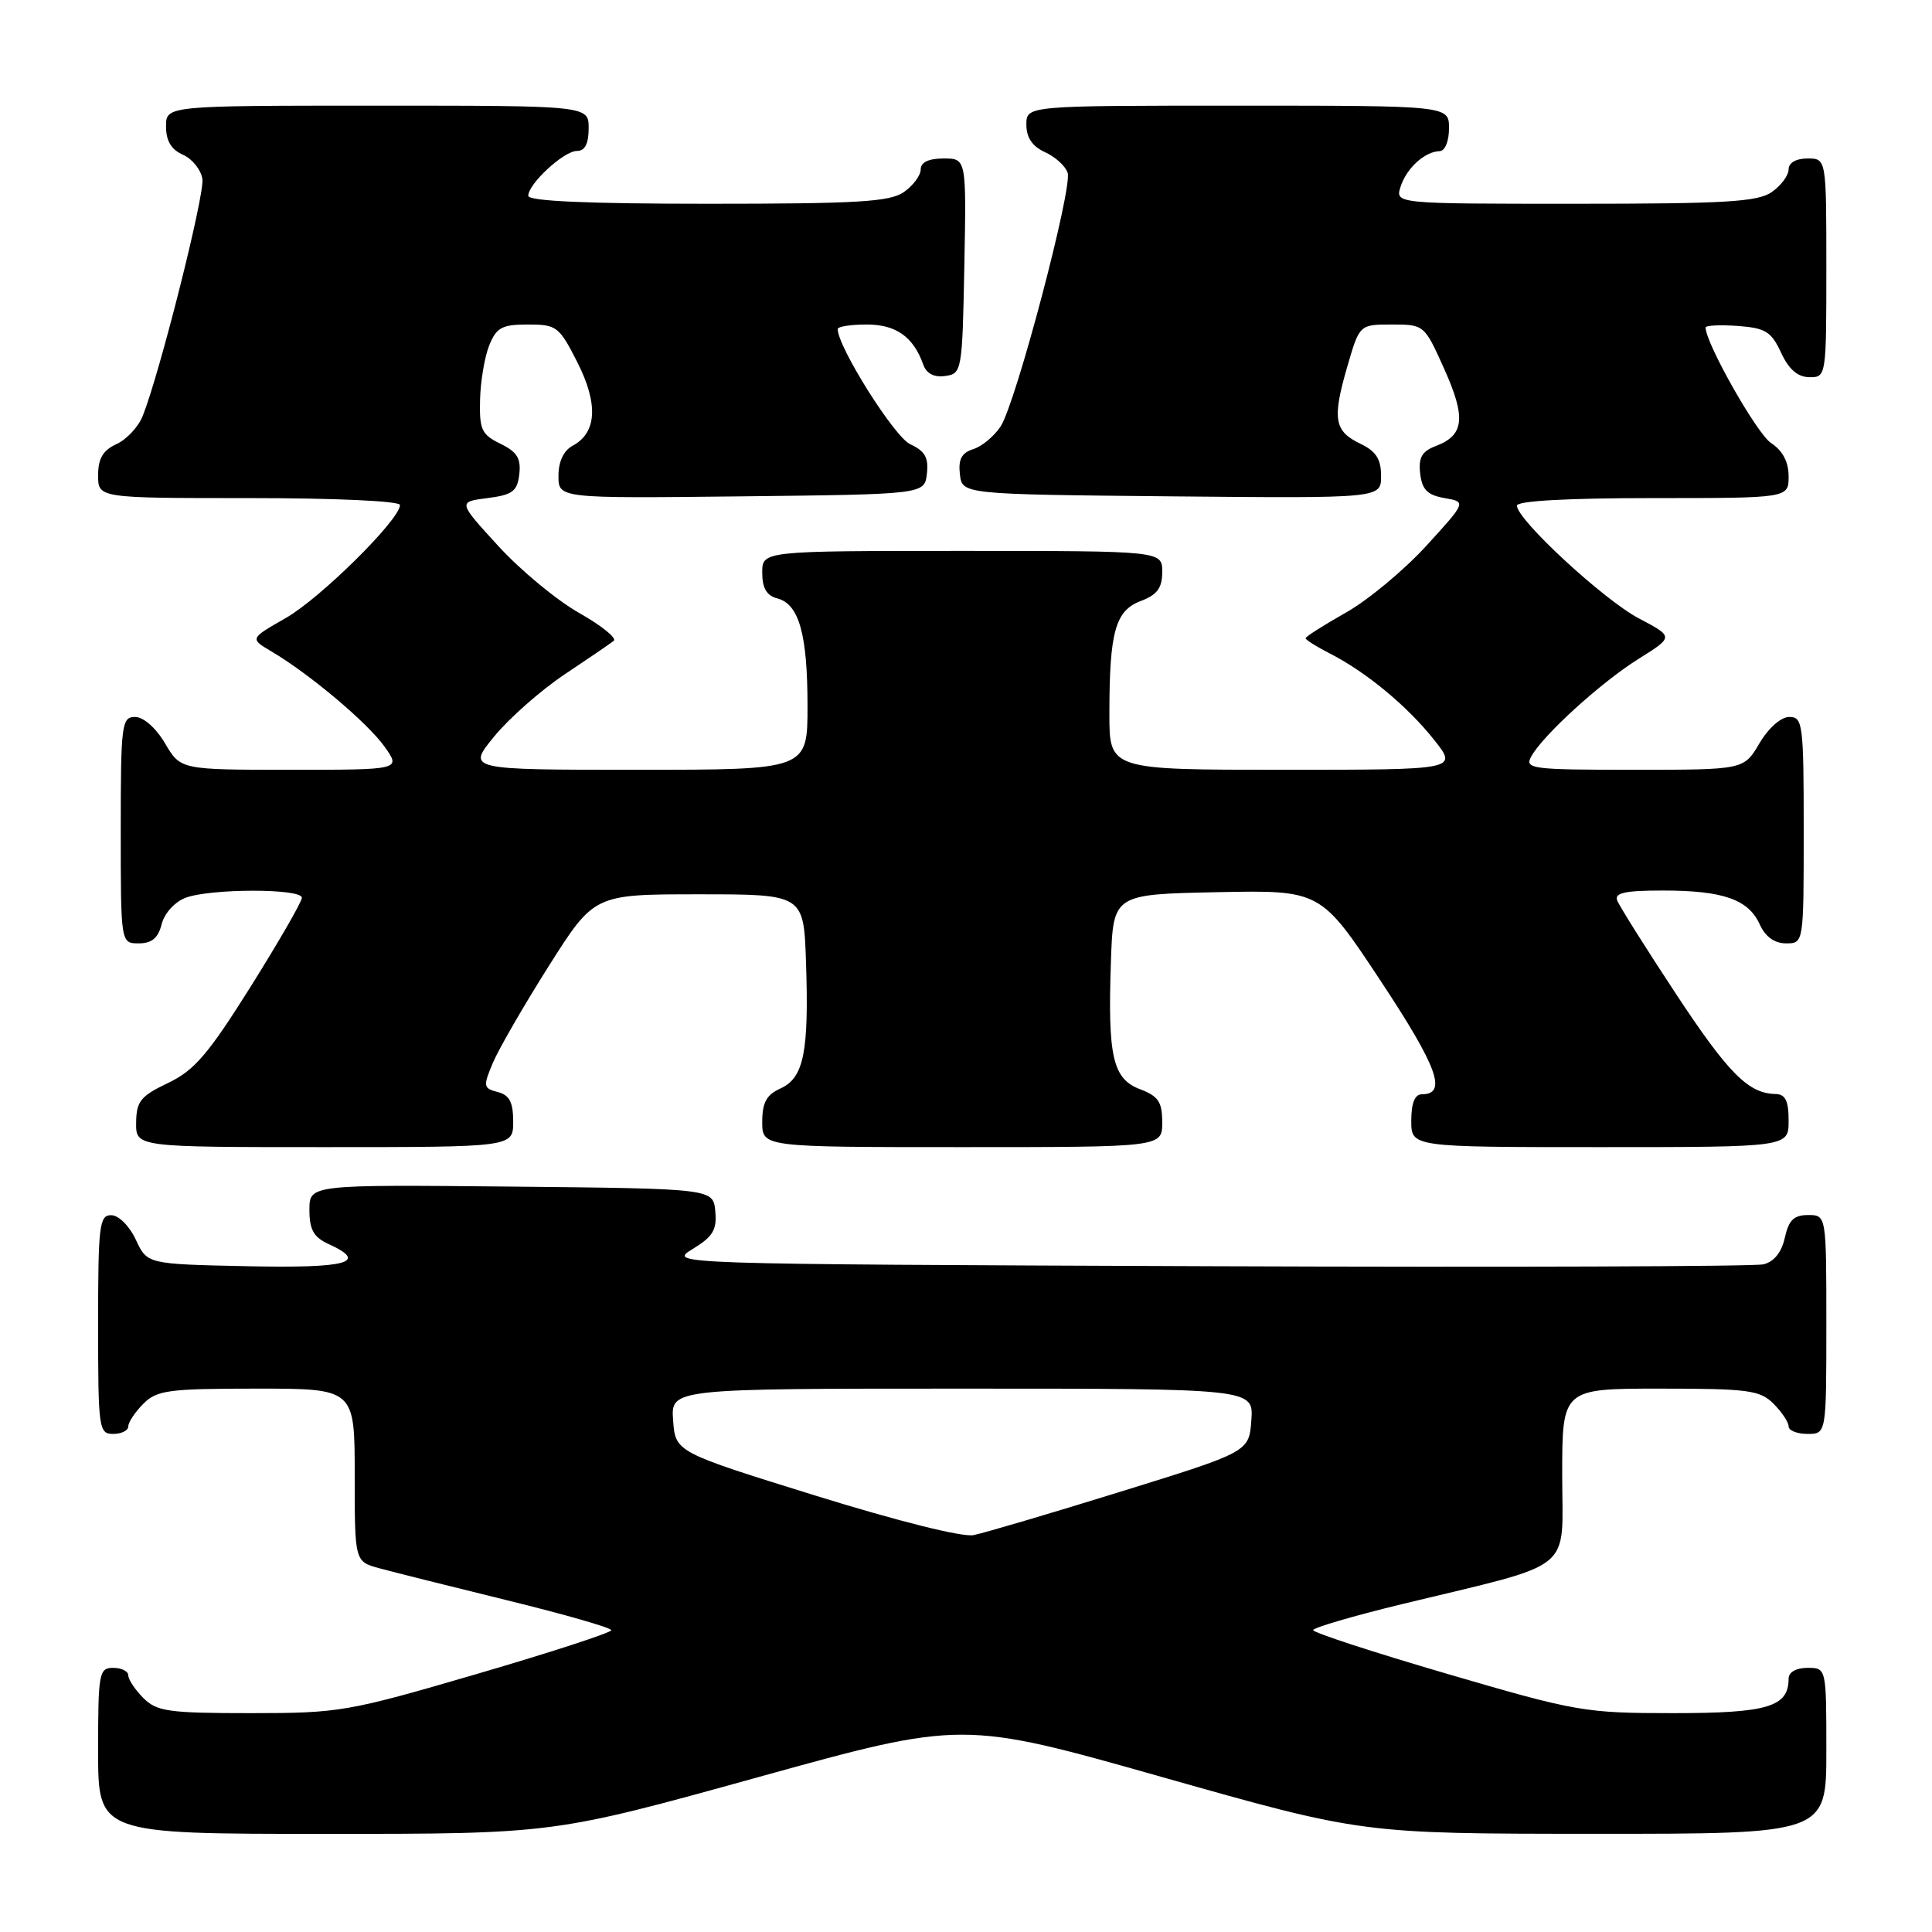 <?xml version="1.0" encoding="UTF-8" standalone="no"?>
<!DOCTYPE svg PUBLIC "-//W3C//DTD SVG 1.1//EN" "http://www.w3.org/Graphics/SVG/1.1/DTD/svg11.dtd" >
<svg xmlns="http://www.w3.org/2000/svg" xmlns:xlink="http://www.w3.org/1999/xlink" version="1.1" viewBox="0 0 256 256">
 <g >
 <path fill="currentColor"
d=" M 100.44 235.49 C 127.54 227.98 127.54 227.98 154.02 235.48 C 180.50 242.98 180.50 242.98 211.25 242.99 C 242.00 243.00 242.00 243.00 242.00 232.00 C 242.00 221.00 242.00 221.00 239.50 221.00 C 238.00 221.00 237.00 221.57 237.00 222.43 C 237.00 226.17 234.23 227.00 221.71 227.00 C 210.01 227.00 208.90 226.81 191.78 221.80 C 182.00 218.94 174.00 216.33 174.00 216.00 C 174.00 215.68 179.29 214.13 185.75 212.56 C 209.07 206.91 207.00 208.57 207.00 195.46 C 207.00 184.00 207.00 184.00 220.00 184.00 C 231.67 184.00 233.21 184.21 235.00 186.00 C 236.10 187.10 237.00 188.45 237.00 189.00 C 237.00 189.55 238.12 190.00 239.50 190.00 C 242.00 190.00 242.00 190.00 242.00 175.50 C 242.00 161.00 242.00 161.00 239.58 161.00 C 237.70 161.00 237.01 161.67 236.50 164.00 C 236.07 165.94 235.07 167.19 233.67 167.53 C 232.48 167.82 199.32 167.93 160.00 167.78 C 88.50 167.50 88.50 167.50 91.78 165.50 C 94.47 163.86 95.01 162.96 94.78 160.50 C 94.50 157.50 94.50 157.50 67.75 157.23 C 41.00 156.97 41.00 156.97 41.00 160.32 C 41.00 162.93 41.56 163.93 43.50 164.82 C 48.92 167.29 46.11 168.06 32.75 167.78 C 19.50 167.50 19.50 167.50 18.00 164.27 C 17.16 162.46 15.73 161.03 14.75 161.02 C 13.16 161.00 13.00 162.35 13.00 175.50 C 13.00 189.33 13.09 190.00 15.00 190.00 C 16.10 190.00 17.00 189.55 17.00 189.00 C 17.00 188.45 17.90 187.10 19.00 186.00 C 20.79 184.21 22.33 184.00 34.00 184.00 C 47.00 184.00 47.00 184.00 47.00 195.45 C 47.00 206.91 47.00 206.91 50.25 207.80 C 52.04 208.29 59.69 210.20 67.25 212.06 C 74.81 213.91 81.00 215.69 81.00 216.01 C 81.00 216.33 73.00 218.94 63.22 221.80 C 46.08 226.81 45.01 227.00 33.22 227.00 C 22.33 227.00 20.78 226.78 19.00 225.00 C 17.90 223.90 17.00 222.55 17.00 222.00 C 17.00 221.45 16.10 221.00 15.00 221.00 C 13.12 221.00 13.00 221.67 13.00 232.00 C 13.00 243.00 13.00 243.00 43.17 243.00 C 73.34 243.00 73.34 243.00 100.44 235.49 Z  M 68.00 148.62 C 68.00 146.05 67.51 145.10 65.95 144.70 C 64.04 144.20 63.99 143.95 65.31 140.83 C 66.08 139.00 69.42 133.22 72.72 128.00 C 78.73 118.50 78.73 118.50 92.61 118.50 C 106.50 118.50 106.50 118.50 106.80 127.50 C 107.20 139.37 106.51 142.81 103.45 144.21 C 101.56 145.06 101.00 146.09 101.00 148.66 C 101.00 152.00 101.00 152.00 127.50 152.00 C 154.00 152.00 154.00 152.00 154.00 148.72 C 154.00 146.01 153.49 145.25 151.07 144.33 C 147.45 142.96 146.77 140.04 147.20 127.50 C 147.50 118.50 147.50 118.50 161.25 118.22 C 174.99 117.94 174.99 117.94 182.96 130.00 C 190.51 141.42 191.80 145.00 188.39 145.00 C 187.47 145.00 187.00 146.18 187.00 148.50 C 187.00 152.00 187.00 152.00 212.00 152.00 C 237.00 152.00 237.00 152.00 237.00 148.50 C 237.00 145.85 236.58 144.99 235.25 144.96 C 231.65 144.89 229.00 142.21 221.99 131.57 C 218.04 125.57 214.57 120.05 214.29 119.32 C 213.90 118.31 215.31 118.00 220.33 118.00 C 228.31 118.00 231.67 119.17 233.17 122.48 C 233.92 124.13 235.13 125.00 236.66 125.00 C 239.00 125.00 239.00 125.00 239.00 110.00 C 239.00 95.93 238.88 95.00 237.10 95.00 C 235.99 95.00 234.34 96.45 233.13 98.50 C 231.07 102.00 231.07 102.00 216.50 102.00 C 202.93 102.00 202.00 101.88 202.89 100.25 C 204.44 97.42 212.13 90.42 217.14 87.29 C 221.79 84.38 221.79 84.38 217.16 81.94 C 212.49 79.48 201.00 68.86 201.00 67.00 C 201.00 66.37 207.67 66.00 219.00 66.00 C 237.00 66.00 237.00 66.00 237.00 63.12 C 237.00 61.20 236.22 59.72 234.67 58.70 C 232.80 57.48 226.00 45.47 226.00 43.40 C 226.00 43.12 227.91 43.02 230.25 43.19 C 233.93 43.46 234.70 43.93 236.00 46.73 C 237.03 48.95 238.20 49.96 239.75 49.98 C 241.98 50.00 242.00 49.88 242.00 35.50 C 242.00 21.00 242.00 21.00 239.50 21.00 C 237.99 21.00 237.00 21.57 237.00 22.44 C 237.00 23.24 236.00 24.59 234.78 25.44 C 232.92 26.75 228.67 27.00 208.71 27.00 C 184.87 27.00 184.87 27.00 185.58 24.75 C 186.36 22.30 188.78 20.08 190.75 20.03 C 191.47 20.01 192.00 18.72 192.00 17.00 C 192.00 14.00 192.00 14.00 164.00 14.00 C 136.00 14.00 136.00 14.00 136.00 16.52 C 136.00 18.24 136.79 19.40 138.48 20.17 C 139.85 20.79 141.19 22.02 141.47 22.90 C 142.12 24.97 134.60 53.44 132.59 56.50 C 131.74 57.79 130.12 59.15 128.97 59.51 C 127.42 60.00 126.96 60.86 127.19 62.84 C 127.50 65.50 127.50 65.50 155.25 65.77 C 183.00 66.03 183.00 66.03 183.00 63.07 C 183.00 60.83 182.33 59.79 180.26 58.80 C 176.78 57.13 176.51 55.51 178.52 48.59 C 180.14 43.00 180.14 43.00 184.43 43.00 C 188.71 43.00 188.74 43.03 191.37 48.89 C 194.27 55.35 194.02 57.66 190.30 59.08 C 188.40 59.80 187.94 60.61 188.18 62.75 C 188.43 64.89 189.14 65.60 191.41 66.00 C 194.31 66.50 194.31 66.50 188.97 72.35 C 186.02 75.57 181.23 79.55 178.31 81.19 C 175.39 82.84 173.00 84.36 173.00 84.57 C 173.00 84.78 174.46 85.70 176.25 86.61 C 181.07 89.08 186.50 93.58 190.04 98.05 C 193.17 102.00 193.17 102.00 170.08 102.00 C 147.00 102.00 147.00 102.00 147.00 94.63 C 147.00 83.73 147.78 80.91 151.15 79.64 C 153.34 78.81 154.00 77.92 154.00 75.78 C 154.00 73.00 154.00 73.00 127.50 73.00 C 101.00 73.00 101.00 73.00 101.00 75.88 C 101.00 77.92 101.58 78.92 102.99 79.29 C 105.88 80.04 107.00 84.03 107.00 93.57 C 107.00 102.00 107.00 102.00 84.43 102.00 C 61.87 102.00 61.87 102.00 65.48 97.59 C 67.47 95.16 71.66 91.47 74.80 89.37 C 77.93 87.28 80.87 85.28 81.32 84.92 C 81.77 84.56 79.71 82.90 76.76 81.23 C 73.80 79.56 68.97 75.57 66.03 72.35 C 60.67 66.50 60.67 66.50 64.59 66.00 C 67.93 65.57 68.54 65.11 68.81 62.83 C 69.05 60.74 68.51 59.87 66.31 58.80 C 63.82 57.59 63.51 56.93 63.61 52.97 C 63.67 50.51 64.22 47.26 64.83 45.75 C 65.79 43.39 66.52 43.00 69.96 43.00 C 73.76 43.00 74.09 43.25 76.50 48.00 C 79.30 53.52 79.09 57.35 75.88 59.06 C 74.69 59.70 74.00 61.15 74.00 63.05 C 74.00 66.04 74.00 66.04 98.25 65.77 C 122.50 65.50 122.50 65.50 122.82 62.76 C 123.06 60.64 122.56 59.76 120.62 58.87 C 118.52 57.92 111.00 45.97 111.00 43.60 C 111.00 43.27 112.73 43.00 114.85 43.00 C 118.74 43.00 121.03 44.63 122.34 48.32 C 122.77 49.51 123.77 50.03 125.25 49.82 C 127.45 49.51 127.51 49.18 127.78 35.25 C 128.05 21.00 128.05 21.00 125.03 21.00 C 123.06 21.00 122.00 21.50 122.00 22.44 C 122.00 23.24 121.00 24.59 119.78 25.44 C 117.92 26.75 113.68 27.00 93.78 27.00 C 77.90 27.00 70.00 26.65 70.00 25.95 C 70.00 24.35 74.71 20.00 76.45 20.00 C 77.51 20.00 78.00 19.04 78.00 17.00 C 78.00 14.00 78.00 14.00 50.00 14.00 C 22.00 14.00 22.00 14.00 22.00 16.76 C 22.00 18.67 22.70 19.83 24.25 20.51 C 25.49 21.06 26.64 22.51 26.82 23.73 C 27.12 25.84 21.16 49.48 18.91 55.12 C 18.34 56.56 16.77 58.24 15.43 58.85 C 13.64 59.67 13.00 60.75 13.00 62.98 C 13.00 66.00 13.00 66.00 33.00 66.00 C 44.50 66.00 53.00 66.39 53.00 66.92 C 53.00 68.84 42.46 79.27 37.87 81.89 C 33.09 84.62 33.09 84.62 35.97 86.32 C 41.03 89.31 48.69 95.76 50.95 98.93 C 53.14 102.00 53.14 102.00 38.53 102.00 C 23.93 102.00 23.93 102.00 21.87 98.50 C 20.66 96.45 19.01 95.00 17.90 95.00 C 16.12 95.00 16.00 95.93 16.00 110.00 C 16.00 125.00 16.00 125.00 18.39 125.00 C 20.12 125.00 20.96 124.29 21.42 122.46 C 21.78 121.02 23.15 119.51 24.59 118.96 C 27.88 117.72 40.00 117.71 40.00 118.96 C 40.00 119.48 36.95 124.77 33.23 130.71 C 27.58 139.71 25.76 141.83 22.27 143.50 C 18.63 145.23 18.07 145.93 18.04 148.75 C 18.00 152.00 18.00 152.00 43.00 152.00 C 68.00 152.00 68.00 152.00 68.00 148.62 Z  M 108.00 198.16 C 89.50 192.41 89.50 192.41 89.19 188.20 C 88.89 184.00 88.89 184.00 127.50 184.00 C 166.11 184.00 166.11 184.00 165.81 188.19 C 165.50 192.38 165.50 192.38 148.50 197.65 C 139.15 200.55 130.38 203.14 129.00 203.41 C 127.53 203.71 118.89 201.54 108.00 198.16 Z "/>
</g>
</svg>